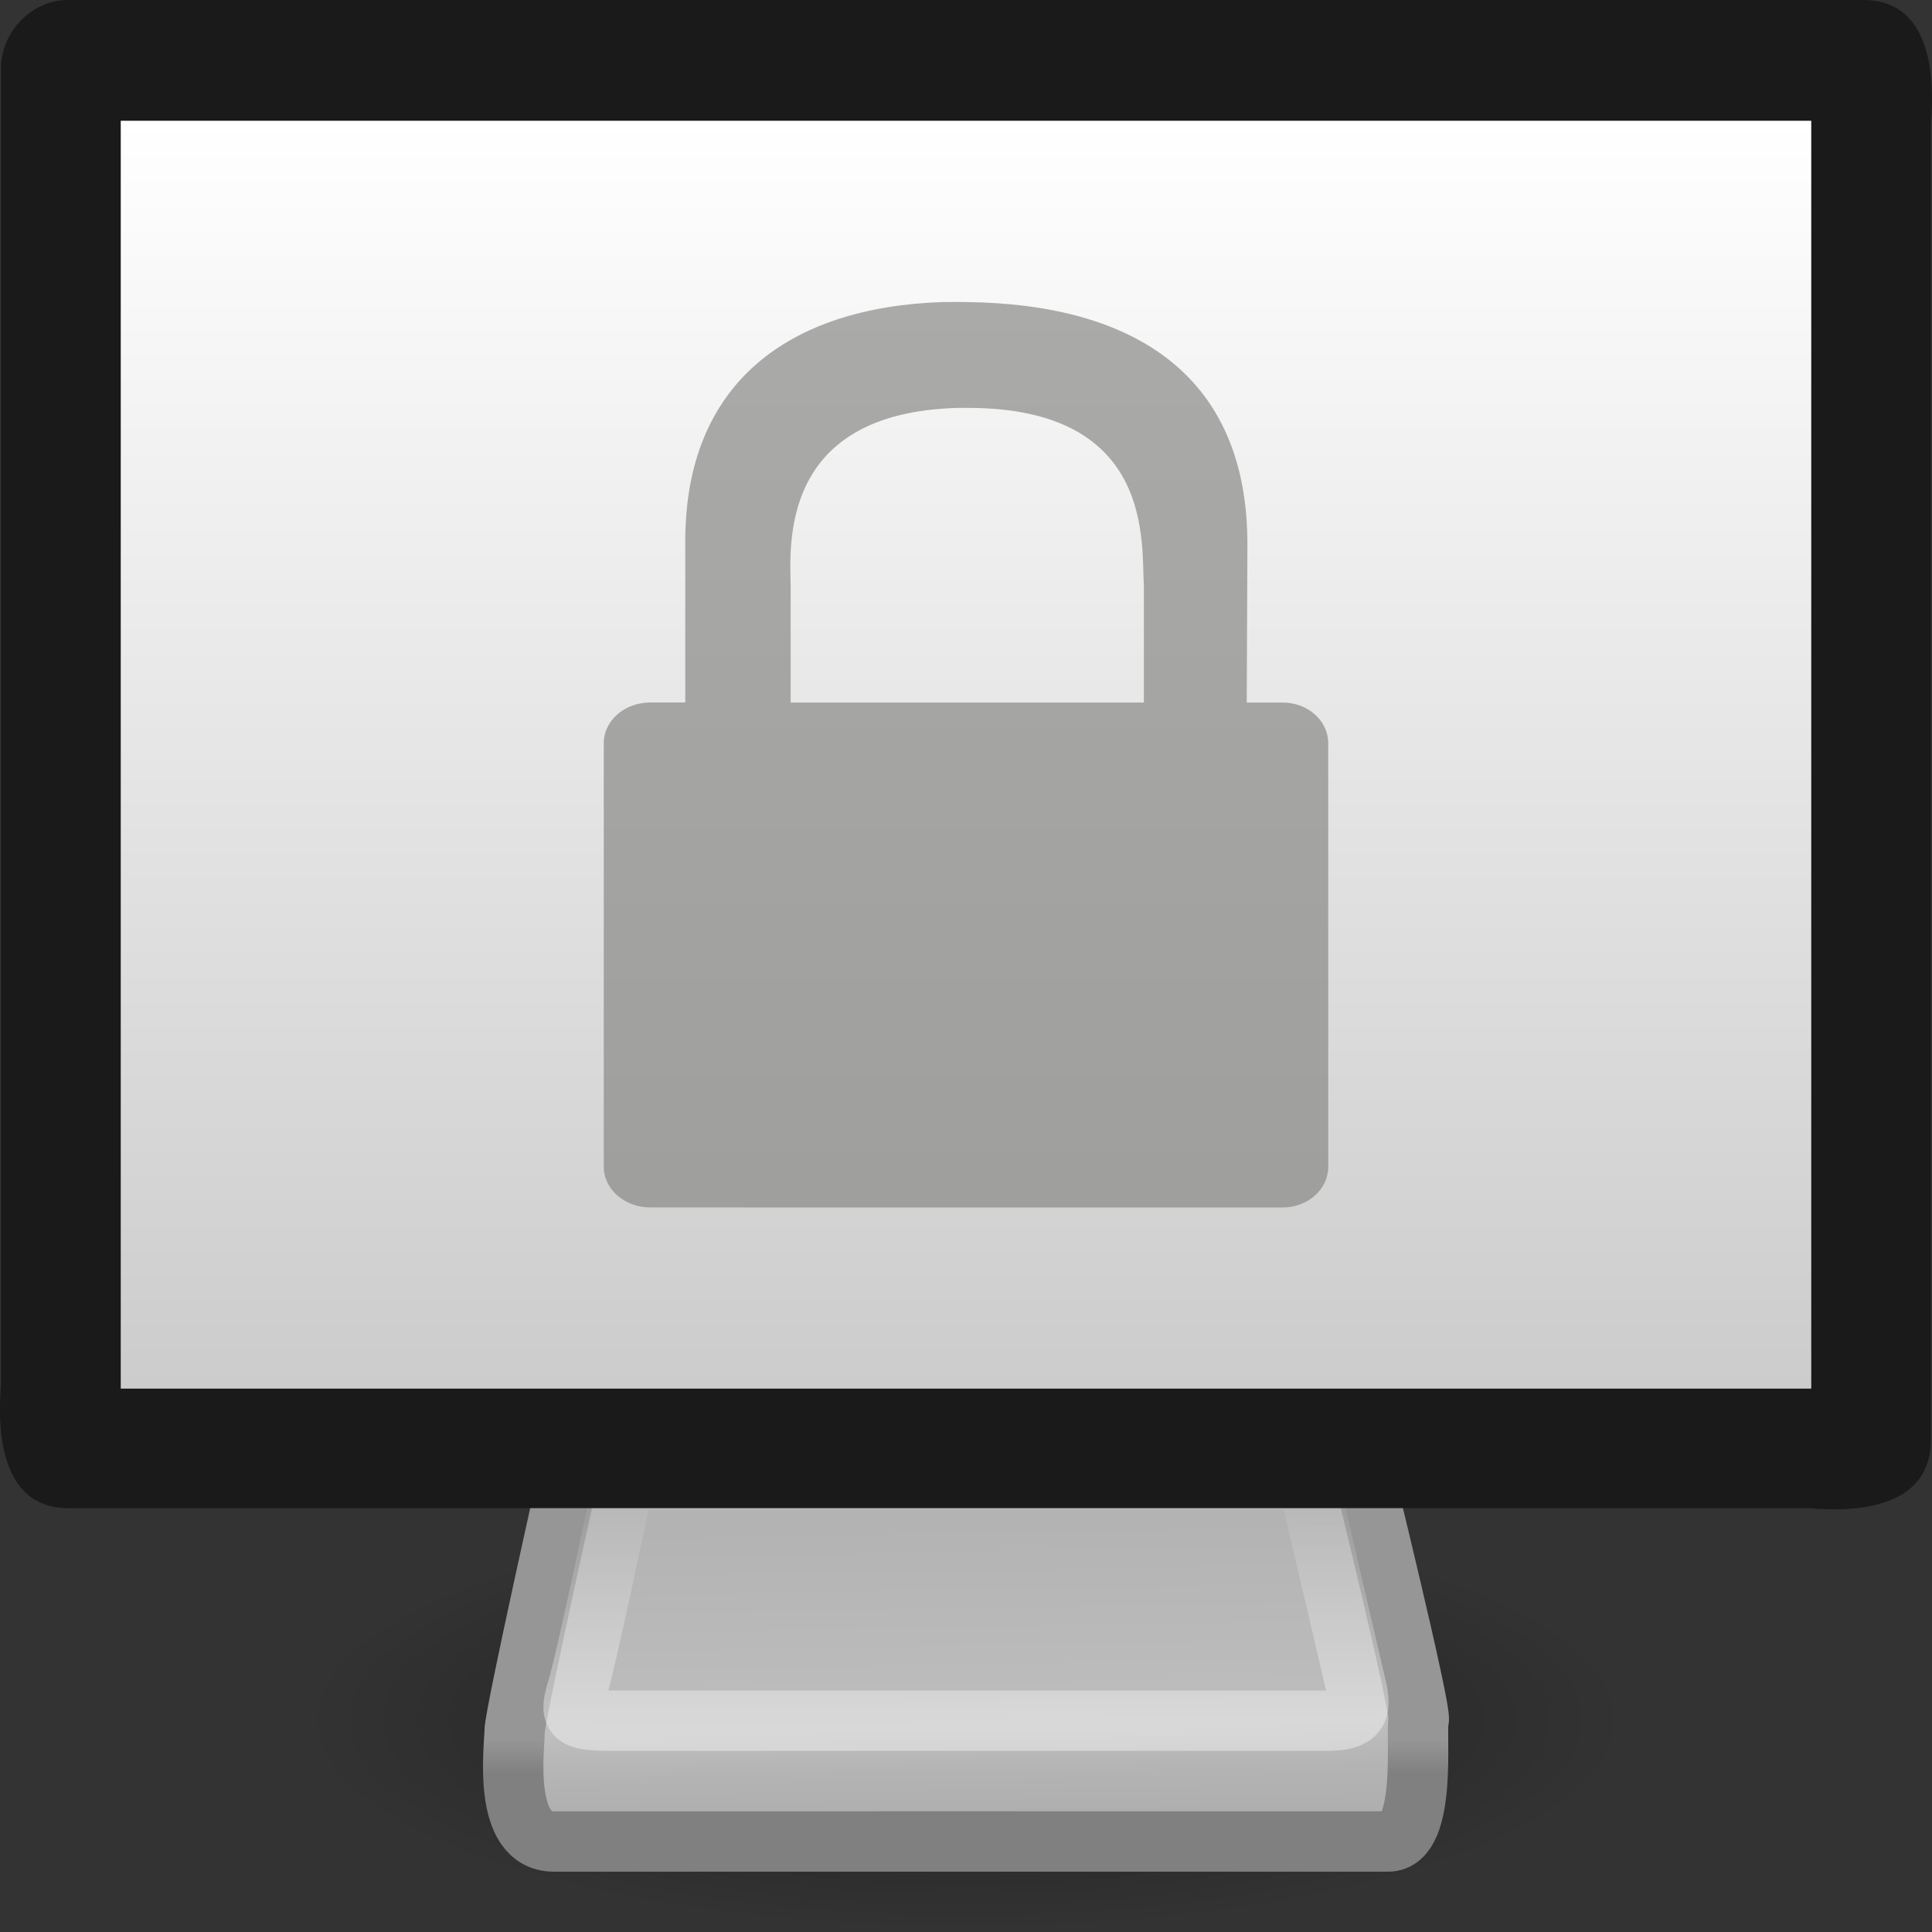 <?xml version="1.0" encoding="UTF-8" standalone="no"?>
<!-- Created with Inkscape (http://www.inkscape.org/) -->

<svg
   xmlns:svg="http://www.w3.org/2000/svg"
   xmlns="http://www.w3.org/2000/svg"
   xmlns:xlink="http://www.w3.org/1999/xlink"
   version="1.0"
   width="32"
   height="32"
   id="svg2563">
  <rect width="100%" height="100%" fill="#333333" stroke="none"/>
  <defs
     id="defs2565">
    <linearGradient
       id="linearGradient10691">
      <stop
         id="stop10693"
         style="stop-color:black;stop-opacity:1"
         offset="0" />
      <stop
         id="stop10695"
         style="stop-color:black;stop-opacity:0"
         offset="1" />
    </linearGradient>
    <radialGradient
       cx="6.703"
       cy="73.616"
       r="7.228"
       fx="6.703"
       fy="73.616"
       id="radialGradient2560"
       xlink:href="#linearGradient10691"
       gradientUnits="userSpaceOnUse"
       gradientTransform="matrix(1.522,0,0,0.484,5.8,-7.145)" />
    <linearGradient
       id="linearGradient3406">
      <stop
         id="stop3408"
         style="stop-color:gray;stop-opacity:1"
         offset="0" />
      <stop
         id="stop3414"
         style="stop-color:gray;stop-opacity:1"
         offset="0.3" />
      <stop
         id="stop3416"
         style="stop-color:#969696;stop-opacity:1"
         offset="0.415" />
      <stop
         id="stop3410"
         style="stop-color:#969696;stop-opacity:1"
         offset="1" />
    </linearGradient>
    <linearGradient
       x1="24"
       y1="45"
       x2="24"
       y2="37.974"
       id="linearGradient2557"
       xlink:href="#linearGradient3406"
       gradientUnits="userSpaceOnUse"
       gradientTransform="matrix(0.652,0,0,0.7,0.348,-0.65)" />
    <linearGradient
       id="linearGradient3418">
      <stop
         id="stop3420"
         style="stop-color:#aaa;stop-opacity:1"
         offset="0" />
      <stop
         id="stop3426"
         style="stop-color:#b3b3b3;stop-opacity:1"
         offset="0.264" />
      <stop
         id="stop3428"
         style="stop-color:#bebebe;stop-opacity:1"
         offset="0.395" />
      <stop
         id="stop3422"
         style="stop-color:#b3b3b3;stop-opacity:1"
         offset="1" />
    </linearGradient>
    <linearGradient
       x1="26.871"
       y1="45"
       x2="26.747"
       y2="36.943"
       id="linearGradient2555"
       xlink:href="#linearGradient3418"
       gradientUnits="userSpaceOnUse"
       gradientTransform="matrix(0.652,0,0,0.7,0.348,-0.65)" />
    <linearGradient
       id="linearGradient3269">
      <stop
         id="stop3271"
         style="stop-color:white;stop-opacity:1"
         offset="0" />
      <stop
         id="stop3273"
         style="stop-color:white;stop-opacity:0"
         offset="1" />
    </linearGradient>
    <linearGradient
       x1="19.283"
       y1="42.361"
       x2="19.283"
       y2="34.02"
       id="linearGradient2552"
       xlink:href="#linearGradient3269"
       gradientUnits="userSpaceOnUse"
       gradientTransform="matrix(0.566,0,0,0.502,2.412,7.156)" />
    <linearGradient
       id="linearGradient2327">
      <stop
         id="stop2329"
         style="stop-color:white;stop-opacity:1"
         offset="0" />
      <stop
         id="stop2331"
         style="stop-color:#ccc;stop-opacity:1"
         offset="1" />
    </linearGradient>
    <linearGradient
       x1="32.734"
       y1="2.46"
       x2="32.734"
       y2="34.724"
       id="linearGradient2548"
       xlink:href="#linearGradient2327"
       gradientUnits="userSpaceOnUse"
       gradientTransform="matrix(0.646,0,0,0.651,0.425,0.382)" />
  </defs>
  <g
     id="layer1">
    <path
       d="M 27,28.5 C 27,30.433 22.075,32 16,32 9.925,32 5,30.433 5,28.5 5,26.567 9.925,25 16,25 c 6.075,0 11,1.567 11,3.5 z"
       id="path2883"
       style="opacity:0.4;fill:url(#radialGradient2560);fill-opacity:1;fill-rule:nonzero;stroke:none;stroke-width:0.8;marker:none;visibility:visible;display:inline;overflow:visible" />
    <path
       d="m 9.467,24.205 c 0,0 -0.944,4.198 -0.944,4.479 0,0.265 -0.212,1.817 0.652,1.817 0.849,0 13.156,0 13.816,0 0.661,0 0.45,-1.861 0.507,-2.009 C 23.553,28.348 22.533,24.2 22.533,24.2 L 9.467,24.205 z"
       id="path2170"
       style="fill:url(#linearGradient2555);fill-opacity:1;fill-rule:evenodd;stroke:url(#linearGradient2557);stroke-width:1;stroke-linecap:round;stroke-linejoin:round;stroke-miterlimit:4;stroke-opacity:1;stroke-dasharray:none" />
    <path
       d="m 10.338,24.503 c 0,0 -0.626,2.988 -0.769,3.453 -0.142,0.462 -0.111,0.544 0.542,0.544 0.639,0 11.339,0 11.856,0 0.53,0 0.588,-0.164 0.498,-0.549 -0.088,-0.377 -0.804,-3.451 -0.804,-3.451 l -11.323,0.003 z"
       id="path2186"
       style="opacity:0.4;fill:none;stroke:url(#linearGradient2552);stroke-width:1;stroke-linecap:round;stroke-linejoin:round;stroke-miterlimit:4;stroke-opacity:1;stroke-dasharray:none" />
    <path
       d="m 1.144,2.9506181e-4 c 9.904,0 19.808,0 29.713,0 C 31.96,-0.009 32.055,1.213 31.981,2.055 c 0,7.26 -3e-6,14.521 -3e-6,21.781 0.009,1.124 -1.191,1.22 -2.02,1.144 -9.606,0 -19.212,0 -28.818,0 -1.104,0.009 -1.198,-1.212 -1.125,-2.055 0,-7.26 0,-14.521 0,-21.781 C 0.005,0.53 0.539,-0.015 1.144,2.9506181e-4 z"
       id="rect3170"
       style="fill:#1a1a1a;fill-opacity:1;fill-rule:evenodd;stroke:none;stroke-width:1.004;marker:none;visibility:visible;display:inline;overflow:visible;enable-background:accumulate" />
    <path
       d="m 2,2 c 9.333,0 18.667,0 28,0 0,7 0,14 0,21 C 20.667,23 11.333,23 2,23 2,16 2,9 2,2 z"
       id="rect4151"
       style="fill:url(#linearGradient2548);fill-opacity:1;fill-rule:evenodd;stroke:none;stroke-width:1.003;marker:none;visibility:visible;display:inline;overflow:visible;enable-background:accumulate" />
    <path
       d="m 15.625,5.002 c -2.571,0.083 -4.275,1.35 -4.275,3.965 l 0,2.668 -0.579,0 c -0.425,0 -0.771,0.3 -0.771,0.675 l 0,7.014 c 0,0.375 0.347,0.675 0.771,0.675 L 21.239,20 C 21.664,20 22,19.7 22,19.325 l 0,-7.014 c 0,-0.375 -0.336,-0.675 -0.761,-0.675 l -0.589,0 0.011,-2.625 c 0,-2.775 -1.85,-3.974 -4.65,-4.008 -0.131,-0.002 -0.259,-0.004 -0.386,0 z m 0.257,1.754 c 0.047,-0.001 0.101,0 0.15,0 3.107,0 2.868,2.266 2.914,2.941 l 0,1.939 -5.85,0 0,-1.928 C 13.085,9.038 12.904,6.825 15.882,6.756 z"
       id="path2086"
       style="opacity:0.699;fill:#888a85;fill-opacity:1;fill-rule:nonzero;stroke:none;stroke-width:1;marker:none;visibility:visible;display:block;overflow:visible" />
  </g>
</svg>
